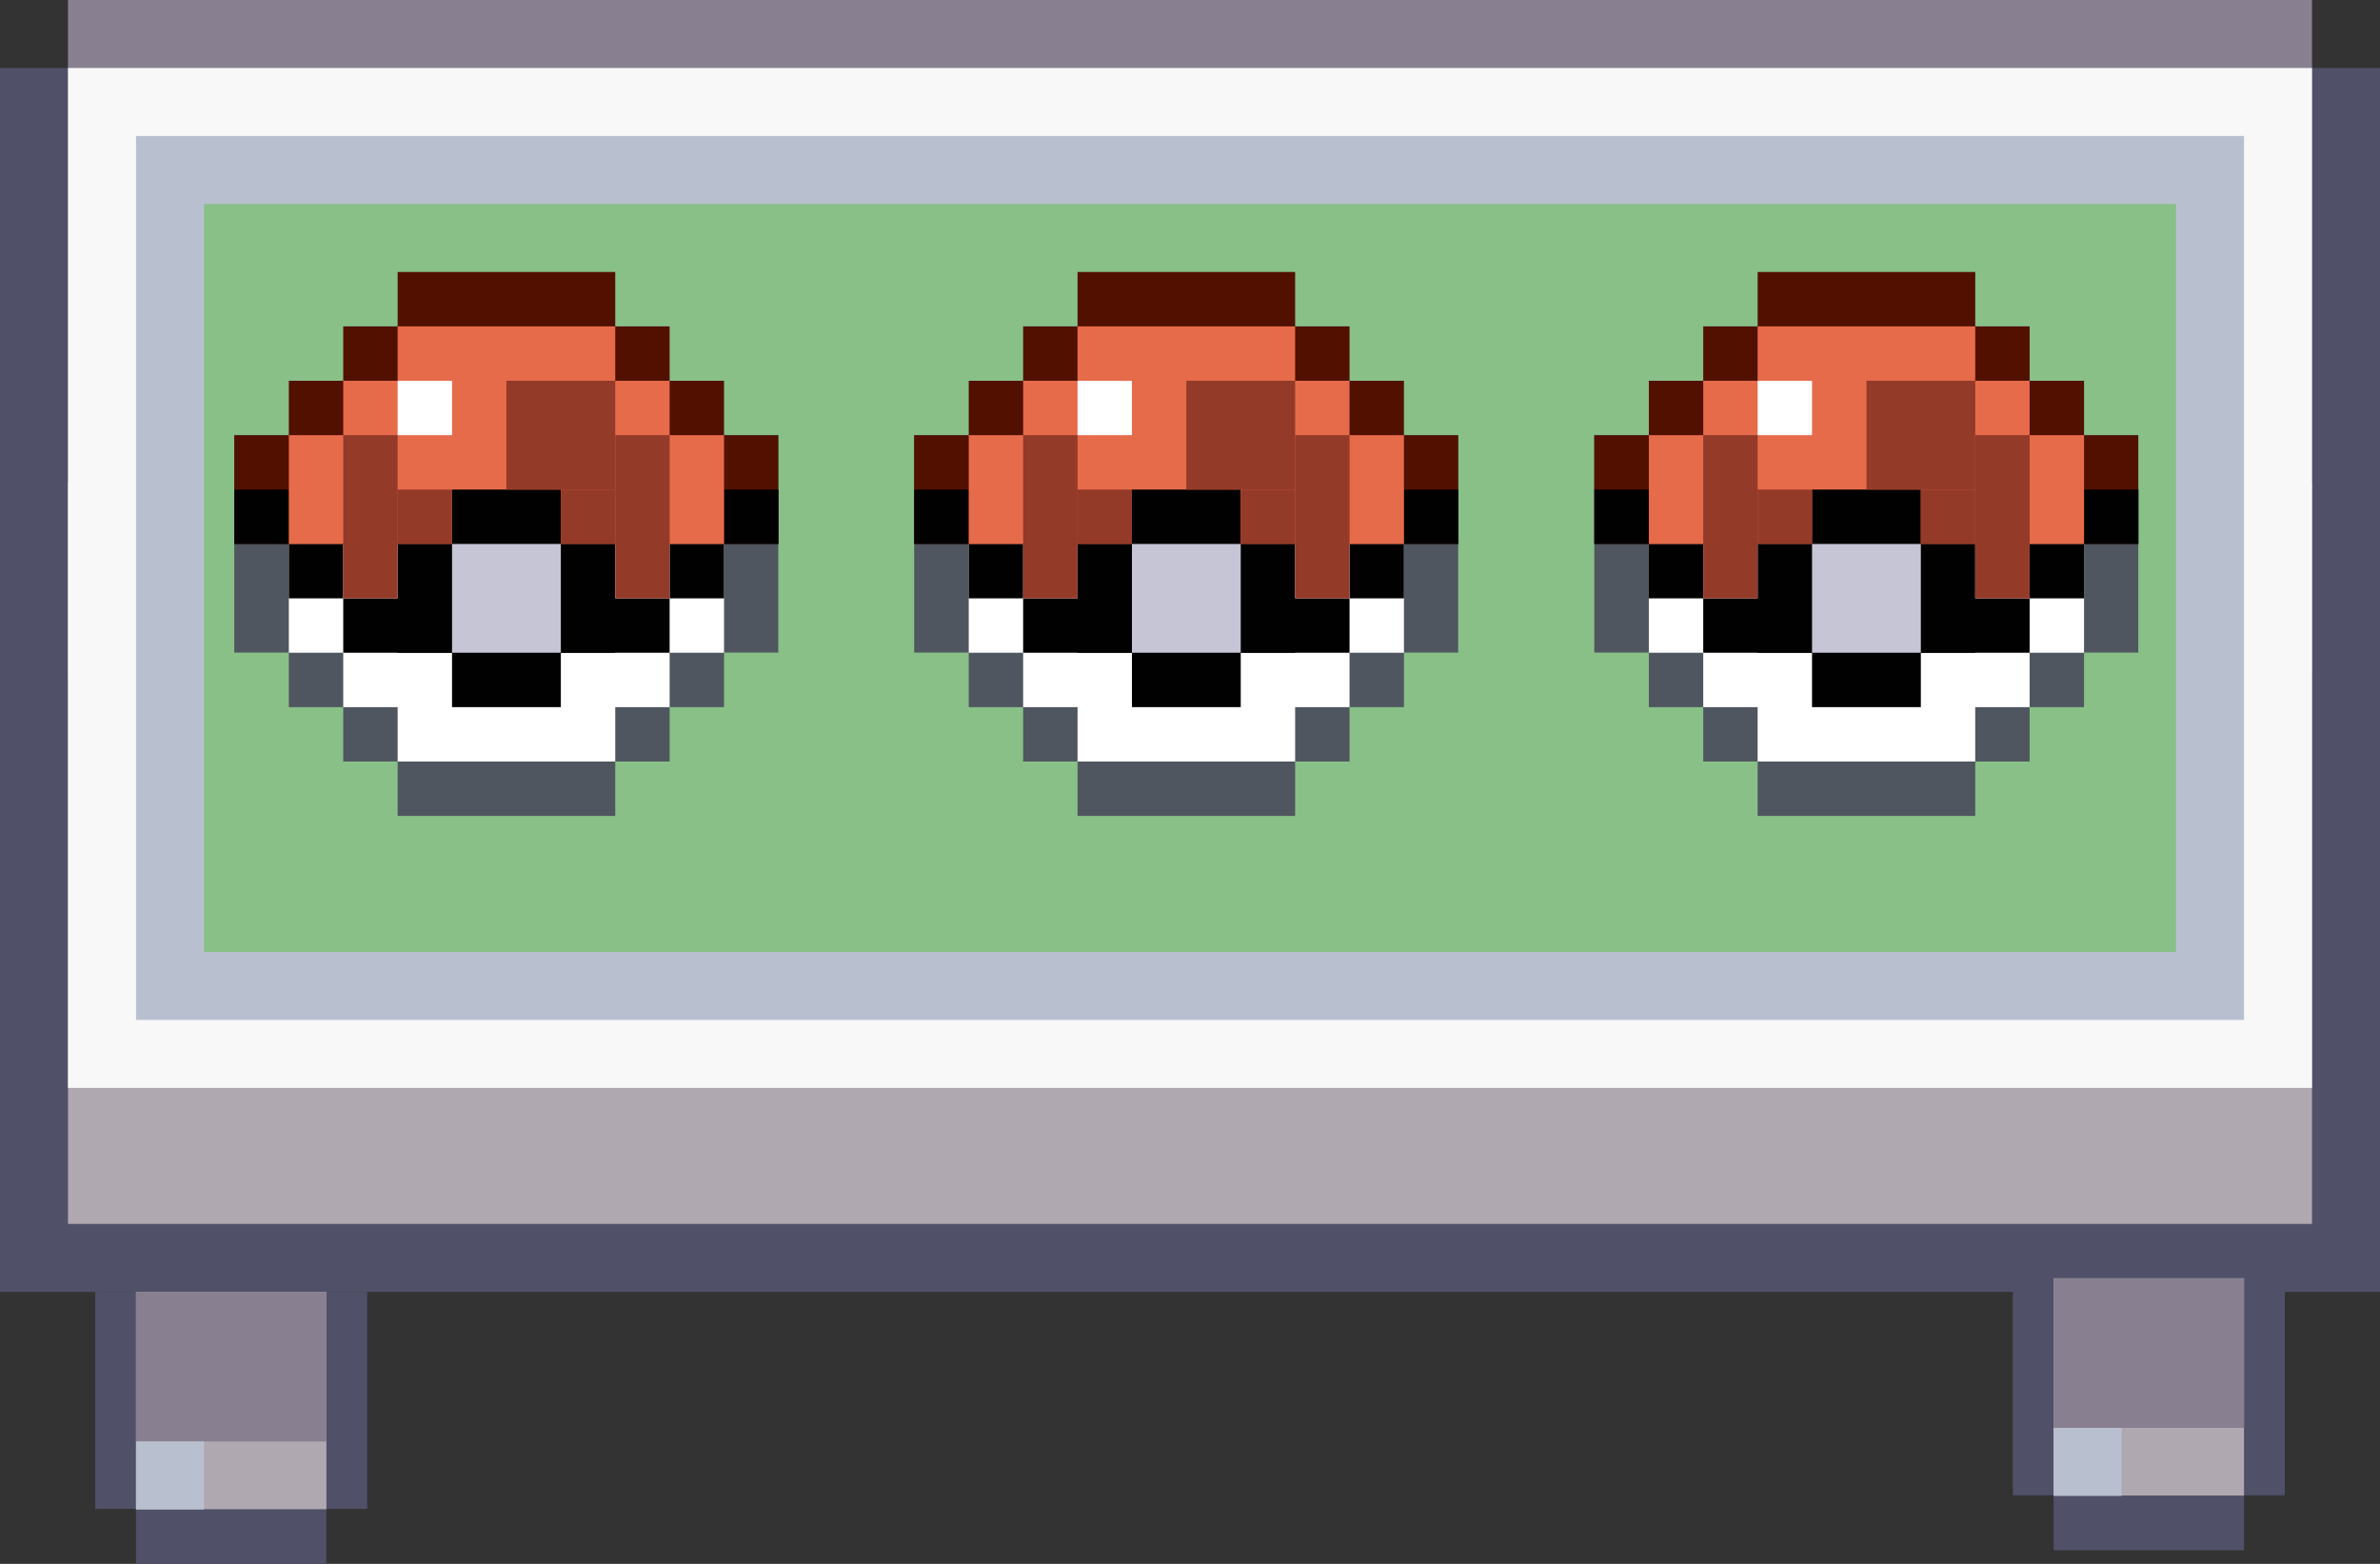 <?xml version="1.0" encoding="UTF-8" standalone="no"?>
<svg
   xmlns:dc="http://purl.org/dc/elements/1.1/"
   xmlns:cc="http://creativecommons.org/ns#"
   xmlns:rdf="http://www.w3.org/1999/02/22-rdf-syntax-ns#"
   xmlns:svg="http://www.w3.org/2000/svg"
   xmlns="http://www.w3.org/2000/svg"
   xmlns:sodipodi="http://sodipodi.sourceforge.net/DTD/sodipodi-0.dtd"
   xmlns:inkscape="http://www.inkscape.org/namespaces/inkscape"
   sodipodi:docname="Table.svg"
   inkscape:version="1.0 (4035a4fb49, 2020-05-01)"
   width="175"
   height="115"
   viewBox="0 0 175 115"
   version="1.1"
   id="SVGRoot">
  <rect x="0" y="0" width="175" height="115" fill="#333333" stroke="none"/>
  <defs
     id="defs847" />
  <sodipodi:namedview
     showguides="true"
     inkscape:window-maximized="1"
     inkscape:window-y="477"
     inkscape:window-x="1072"
     inkscape:window-height="1377"
     inkscape:window-width="2560"
     showgrid="true"
     inkscape:document-rotation="0"
     inkscape:current-layer="layer1"
     inkscape:document-units="px"
     inkscape:cy="124.20769"
     inkscape:cx="132.38432"
     inkscape:zoom="0.98177083"
     inkscape:pageshadow="2"
     inkscape:pageopacity="0.0"
     borderopacity="1.0"
     bordercolor="#666666"
     pagecolor="#ffffff"
     id="base">
    <inkscape:grid
       originy="-425"
       originx="-1098"
       id="grid1444"
       type="xygrid" />
  </sodipodi:namedview>
  <g
     transform="translate(-1098,-425)"
     id="layer1"
     inkscape:groupmode="layer"
     inkscape:label="Layer 1">
    <circle
       r="0"
       cy="453.815"
       cx="774.96"
       id="circle1508"
       style="fill:#000000;fill-opacity:1;stroke-width:0.966" />
    <g
       id="g2881">
      <g
         id="g1502"
         transform="translate(93,-50)">
        <rect
           y="480"
           x="1005"
           height="90"
           width="175"
           id="rect1452"
           style="fill:#505068;fill-opacity:1;stroke-width:1.98" />
        <rect
           y="475"
           x="1010"
           height="49.509"
           width="165"
           id="rect1441"
           style="fill:#888090;fill-opacity:1;stroke-width:1.426" />
        <rect
           style="fill:#b0a8b0;fill-opacity:1;stroke-width:1.496"
           id="rect1446"
           width="165"
           height="54.509"
           x="1010"
           y="510.491" />
        <rect
           style="fill:#f8f8f8;fill-opacity:1;stroke-width:1.755"
           id="rect1439"
           width="165"
           height="75"
           x="1010"
           y="480" />
        <rect
           y="485"
           x="1015"
           height="65"
           width="155"
           id="rect1448"
           style="fill:#b8c0d0;fill-opacity:1;stroke-width:1.583" />
        <rect
           style="fill:#88c088;fill-opacity:1;stroke-width:1.409"
           id="rect1450"
           width="145"
           height="55"
           x="1020"
           y="490" />
        <g
           transform="translate(198,4)"
           id="g1470">
          <rect
             style="fill:#505068;fill-opacity:1;stroke-width:1.031"
             id="rect1455"
             width="20"
             height="15.959"
             x="955"
             y="565" />
          <rect
             y="565"
             x="958"
             height="16"
             width="14"
             id="rect1457"
             style="fill:#b0a8b0;fill-opacity:1;stroke-width:0.864" />
          <rect
             y="581"
             x="958"
             height="4"
             width="14"
             id="rect1459"
             style="fill:#505068;fill-opacity:1;stroke-width:0.432" />
          <rect
             style="fill:#888090;fill-opacity:1;stroke-width:0.716"
             id="rect1461"
             width="14"
             height="11"
             x="958"
             y="565" />
          <rect
             style="fill:#b8c0d0;fill-opacity:1;stroke-width:0.913"
             id="rect1463"
             width="5"
             height="5"
             x="958"
             y="576" />
        </g>
        <g
           id="g1482"
           transform="translate(57,5)">
          <rect
             y="565"
             x="955"
             height="15.959"
             width="20"
             id="rect1472"
             style="fill:#505068;fill-opacity:1;stroke-width:1.031" />
          <rect
             style="fill:#b0a8b0;fill-opacity:1;stroke-width:0.864"
             id="rect1474"
             width="14"
             height="16"
             x="958"
             y="565" />
          <rect
             style="fill:#505068;fill-opacity:1;stroke-width:0.432"
             id="rect1476"
             width="14"
             height="4"
             x="958"
             y="581" />
          <rect
             y="565"
             x="958"
             height="11"
             width="14"
             id="rect1478"
             style="fill:#888090;fill-opacity:1;stroke-width:0.716" />
          <rect
             y="576"
             x="958"
             height="5"
             width="5"
             id="rect1480"
             style="fill:#b8c0d0;fill-opacity:1;stroke-width:0.913" />
        </g>
      </g>
      <g
         id="g2508"
         transform="matrix(0.8,0,0,0.8,367.238,5)">
        <rect
           y="564.985"
           x="934.985"
           height="20"
           width="50"
           id="rect2395"
           style="opacity:1;fill:#50565f;fill-opacity:1;fill-rule:nonzero;stroke:none;stroke-width:1.78;stroke-linecap:round;stroke-linejoin:miter;stroke-miterlimit:4;stroke-dasharray:none;stroke-opacity:0;paint-order:normal" />
        <rect
           style="opacity:1;fill:#50565f;fill-opacity:1;fill-rule:nonzero;stroke:none;stroke-width:1.592;stroke-linecap:round;stroke-linejoin:miter;stroke-miterlimit:4;stroke-dasharray:none;stroke-opacity:0;paint-order:normal"
           id="rect2397"
           width="40"
           height="20"
           x="940"
           y="570" />
        <rect
           y="575"
           x="945"
           height="20"
           width="30"
           id="rect2399"
           style="opacity:1;fill:#50565f;fill-opacity:1;fill-rule:nonzero;stroke:none;stroke-width:1.379;stroke-linecap:round;stroke-linejoin:miter;stroke-miterlimit:4;stroke-dasharray:none;stroke-opacity:0;paint-order:normal" />
        <rect
           style="opacity:1;fill:#50565f;fill-opacity:1;fill-rule:nonzero;stroke:none;stroke-width:1.126;stroke-linecap:round;stroke-linejoin:miter;stroke-miterlimit:4;stroke-dasharray:none;stroke-opacity:0;paint-order:normal"
           id="rect2401"
           width="20"
           height="20"
           x="950"
           y="580" />
        <rect
           y="565"
           x="940"
           height="20"
           width="40"
           id="rect2403"
           style="opacity:1;fill:#ffffff;fill-opacity:1;fill-rule:nonzero;stroke:none;stroke-width:1.592;stroke-linecap:round;stroke-linejoin:miter;stroke-miterlimit:4;stroke-dasharray:none;stroke-opacity:0;paint-order:normal" />
        <rect
           style="opacity:1;fill:#ffffff;fill-opacity:1;fill-rule:nonzero;stroke:none;stroke-width:1.379;stroke-linecap:round;stroke-linejoin:miter;stroke-miterlimit:4;stroke-dasharray:none;stroke-opacity:0;paint-order:normal"
           id="rect2405"
           width="30"
           height="20"
           x="945"
           y="570" />
        <rect
           y="575"
           x="950"
           height="20"
           width="20"
           id="rect2407"
           style="opacity:1;fill:#ffffff;fill-opacity:1;fill-rule:nonzero;stroke:none;stroke-width:1.126;stroke-linecap:round;stroke-linejoin:miter;stroke-miterlimit:4;stroke-dasharray:none;stroke-opacity:0;paint-order:normal" />
        <rect
           style="opacity:1;fill:#010101;fill-opacity:1;fill-rule:nonzero;stroke:none;stroke-width:0.689;stroke-linecap:round;stroke-linejoin:miter;stroke-miterlimit:4;stroke-dasharray:none;stroke-opacity:0;paint-order:normal"
           id="rect2415"
           width="5"
           height="30"
           x="580"
           y="-975"
           transform="rotate(90)" />
        <g
           transform="translate(-50)"
           id="g2438">
          <rect
             y="-575"
             x="984.985"
             height="9.985"
             width="50"
             id="rect2426"
             style="opacity:1;fill:#521000;fill-opacity:1;fill-rule:nonzero;stroke:none;stroke-width:1.258;stroke-linecap:round;stroke-linejoin:miter;stroke-miterlimit:4;stroke-dasharray:none;stroke-opacity:0;paint-order:normal"
             transform="scale(1,-1)" />
          <rect
             style="opacity:1;fill:#521000;fill-opacity:1;fill-rule:nonzero;stroke:none;stroke-width:1.379;stroke-linecap:round;stroke-linejoin:miter;stroke-miterlimit:4;stroke-dasharray:none;stroke-opacity:0;paint-order:normal"
             id="rect2428"
             width="40"
             height="15"
             x="990"
             y="-575"
             transform="scale(1,-1)" />
          <rect
             y="-575"
             x="995"
             height="20"
             width="30"
             id="rect2430"
             style="opacity:1;fill:#521000;fill-opacity:1;fill-rule:nonzero;stroke:none;stroke-width:1.379;stroke-linecap:round;stroke-linejoin:miter;stroke-miterlimit:4;stroke-dasharray:none;stroke-opacity:0;paint-order:normal"
             transform="scale(1,-1)" />
          <rect
             style="opacity:1;fill:#521000;fill-opacity:1;fill-rule:nonzero;stroke:none;stroke-width:1.126;stroke-linecap:round;stroke-linejoin:miter;stroke-miterlimit:4;stroke-dasharray:none;stroke-opacity:0;paint-order:normal"
             id="rect2432"
             width="20"
             height="20"
             x="1000"
             y="-570"
             transform="scale(1,-1)" />
        </g>
        <rect
           y="575"
           x="940"
           height="5"
           width="5"
           id="rect2422"
           style="opacity:1;fill:#010101;fill-opacity:1;fill-rule:nonzero;stroke:none;stroke-width:0.689;stroke-linecap:round;stroke-linejoin:miter;stroke-miterlimit:4;stroke-dasharray:none;stroke-opacity:0;paint-order:normal" />
        <rect
           style="opacity:1;fill:#010101;fill-opacity:1;fill-rule:nonzero;stroke:none;stroke-width:0.689;stroke-linecap:round;stroke-linejoin:miter;stroke-miterlimit:4;stroke-dasharray:none;stroke-opacity:0;paint-order:normal"
           id="rect2424"
           width="5"
           height="5"
           x="975"
           y="575" />
        <rect
           y="570"
           x="980"
           height="5"
           width="5"
           id="rect2440"
           style="opacity:1;fill:#010101;fill-opacity:1;fill-rule:nonzero;stroke:none;stroke-width:0.689;stroke-linecap:round;stroke-linejoin:miter;stroke-miterlimit:4;stroke-dasharray:none;stroke-opacity:0;paint-order:normal" />
        <rect
           style="opacity:1;fill:#010101;fill-opacity:1;fill-rule:nonzero;stroke:none;stroke-width:0.689;stroke-linecap:round;stroke-linejoin:miter;stroke-miterlimit:4;stroke-dasharray:none;stroke-opacity:0;paint-order:normal"
           id="rect2442"
           width="5"
           height="5"
           x="935"
           y="570" />
        <g
           transform="translate(-60)"
           id="g2463">
          <rect
             style="opacity:1;fill:#e66b4a;fill-opacity:1;fill-rule:nonzero;stroke:none;stroke-width:1.126;stroke-linecap:round;stroke-linejoin:miter;stroke-miterlimit:4;stroke-dasharray:none;stroke-opacity:0;paint-order:normal"
             id="rect2454"
             width="20"
             height="15"
             x="1010"
             y="555" />
          <rect
             y="565"
             x="1000"
             height="10"
             width="40"
             id="rect2456"
             style="opacity:1;fill:#e66b4a;fill-opacity:1;fill-rule:nonzero;stroke:none;stroke-width:1.3;stroke-linecap:round;stroke-linejoin:miter;stroke-miterlimit:4;stroke-dasharray:none;stroke-opacity:0;paint-order:normal" />
          <rect
             y="560"
             x="1005"
             height="5"
             width="30"
             id="rect2458"
             style="opacity:1;fill:#e66b4a;fill-opacity:1;fill-rule:nonzero;stroke:none;stroke-width:0.796;stroke-linecap:round;stroke-linejoin:miter;stroke-miterlimit:4;stroke-dasharray:none;stroke-opacity:0;paint-order:normal" />
        </g>
        <g
           id="g2420">
          <rect
             y="570"
             x="955"
             height="20"
             width="10"
             id="rect2409"
             style="opacity:1;fill:#010101;fill-opacity:1;fill-rule:nonzero;stroke:none;stroke-width:0.796;stroke-linecap:round;stroke-linejoin:miter;stroke-miterlimit:4;stroke-dasharray:none;stroke-opacity:0;paint-order:normal" />
          <rect
             style="opacity:1;fill:#010101;fill-opacity:1;fill-rule:nonzero;stroke:none;stroke-width:0.796;stroke-linecap:round;stroke-linejoin:miter;stroke-miterlimit:4;stroke-dasharray:none;stroke-opacity:0;paint-order:normal"
             id="rect2411"
             width="10"
             height="20"
             x="575"
             y="-970"
             transform="rotate(90)" />
          <rect
             transform="rotate(90)"
             y="-965"
             x="575"
             height="10"
             width="10"
             id="rect2413"
             style="opacity:1;fill:#c5c5d6;fill-opacity:1;fill-rule:nonzero;stroke:none;stroke-width:0.563;stroke-linecap:round;stroke-linejoin:miter;stroke-miterlimit:4;stroke-dasharray:none;stroke-opacity:0;paint-order:normal" />
        </g>
        <rect
           y="565"
           x="945"
           height="15"
           width="5"
           id="rect2465"
           style="opacity:1;fill:#943a29;fill-opacity:1;fill-rule:nonzero;stroke:none;stroke-width:0.975;stroke-linecap:round;stroke-linejoin:miter;stroke-miterlimit:4;stroke-dasharray:none;stroke-opacity:0;paint-order:normal" />
        <rect
           y="570"
           x="950"
           height="5"
           width="5"
           id="rect2467"
           style="opacity:1;fill:#943a29;fill-opacity:1;fill-rule:nonzero;stroke:none;stroke-width:0.975;stroke-linecap:round;stroke-linejoin:miter;stroke-miterlimit:4;stroke-dasharray:none;stroke-opacity:0;paint-order:normal" />
        <rect
           y="560"
           x="960"
           height="10"
           width="10"
           id="rect2469"
           style="opacity:1;fill:#943a29;fill-opacity:1;fill-rule:nonzero;stroke:none;stroke-width:0.975;stroke-linecap:round;stroke-linejoin:miter;stroke-miterlimit:4;stroke-dasharray:none;stroke-opacity:0;paint-order:normal" />
        <rect
           y="565"
           x="970"
           height="15"
           width="5"
           id="rect2471"
           style="opacity:1;fill:#943a29;fill-opacity:1;fill-rule:nonzero;stroke:none;stroke-width:0.975;stroke-linecap:round;stroke-linejoin:miter;stroke-miterlimit:4;stroke-dasharray:none;stroke-opacity:0;paint-order:normal" />
        <rect
           y="570"
           x="965"
           height="5"
           width="5"
           id="rect2473"
           style="opacity:1;fill:#943a29;fill-opacity:1;fill-rule:nonzero;stroke:none;stroke-width:0.975;stroke-linecap:round;stroke-linejoin:miter;stroke-miterlimit:4;stroke-dasharray:none;stroke-opacity:0;paint-order:normal" />
        <rect
           y="560"
           x="950"
           height="5"
           width="5"
           id="rect2475"
           style="opacity:1;fill:#ffffff;fill-opacity:1;fill-rule:nonzero;stroke:none;stroke-width:0.975;stroke-linecap:round;stroke-linejoin:miter;stroke-miterlimit:4;stroke-dasharray:none;stroke-opacity:0;paint-order:normal" />
      </g>
      <g
         transform="matrix(0.8,0,0,0.8,417.231,5)"
         id="g2700">
        <rect
           style="opacity:1;fill:#50565f;fill-opacity:1;fill-rule:nonzero;stroke:none;stroke-width:1.78;stroke-linecap:round;stroke-linejoin:miter;stroke-miterlimit:4;stroke-dasharray:none;stroke-opacity:0;paint-order:normal"
           id="rect2638"
           width="50"
           height="20"
           x="934.985"
           y="564.985" />
        <rect
           y="570"
           x="940"
           height="20"
           width="40"
           id="rect2640"
           style="opacity:1;fill:#50565f;fill-opacity:1;fill-rule:nonzero;stroke:none;stroke-width:1.592;stroke-linecap:round;stroke-linejoin:miter;stroke-miterlimit:4;stroke-dasharray:none;stroke-opacity:0;paint-order:normal" />
        <rect
           style="opacity:1;fill:#50565f;fill-opacity:1;fill-rule:nonzero;stroke:none;stroke-width:1.379;stroke-linecap:round;stroke-linejoin:miter;stroke-miterlimit:4;stroke-dasharray:none;stroke-opacity:0;paint-order:normal"
           id="rect2642"
           width="30"
           height="20"
           x="945"
           y="575" />
        <rect
           y="580"
           x="950"
           height="20"
           width="20"
           id="rect2644"
           style="opacity:1;fill:#50565f;fill-opacity:1;fill-rule:nonzero;stroke:none;stroke-width:1.126;stroke-linecap:round;stroke-linejoin:miter;stroke-miterlimit:4;stroke-dasharray:none;stroke-opacity:0;paint-order:normal" />
        <rect
           style="opacity:1;fill:#ffffff;fill-opacity:1;fill-rule:nonzero;stroke:none;stroke-width:1.592;stroke-linecap:round;stroke-linejoin:miter;stroke-miterlimit:4;stroke-dasharray:none;stroke-opacity:0;paint-order:normal"
           id="rect2646"
           width="40"
           height="20"
           x="940"
           y="565" />
        <rect
           y="570"
           x="945"
           height="20"
           width="30"
           id="rect2648"
           style="opacity:1;fill:#ffffff;fill-opacity:1;fill-rule:nonzero;stroke:none;stroke-width:1.379;stroke-linecap:round;stroke-linejoin:miter;stroke-miterlimit:4;stroke-dasharray:none;stroke-opacity:0;paint-order:normal" />
        <rect
           style="opacity:1;fill:#ffffff;fill-opacity:1;fill-rule:nonzero;stroke:none;stroke-width:1.126;stroke-linecap:round;stroke-linejoin:miter;stroke-miterlimit:4;stroke-dasharray:none;stroke-opacity:0;paint-order:normal"
           id="rect2650"
           width="20"
           height="20"
           x="950"
           y="575" />
        <rect
           transform="rotate(90)"
           y="-975"
           x="580"
           height="30"
           width="5"
           id="rect2652"
           style="opacity:1;fill:#010101;fill-opacity:1;fill-rule:nonzero;stroke:none;stroke-width:0.689;stroke-linecap:round;stroke-linejoin:miter;stroke-miterlimit:4;stroke-dasharray:none;stroke-opacity:0;paint-order:normal" />
        <g
           id="g2662"
           transform="translate(-50)">
          <rect
             transform="scale(1,-1)"
             style="opacity:1;fill:#521000;fill-opacity:1;fill-rule:nonzero;stroke:none;stroke-width:1.258;stroke-linecap:round;stroke-linejoin:miter;stroke-miterlimit:4;stroke-dasharray:none;stroke-opacity:0;paint-order:normal"
             id="rect2654"
             width="50"
             height="9.985"
             x="984.985"
             y="-575" />
          <rect
             transform="scale(1,-1)"
             y="-575"
             x="990"
             height="15"
             width="40"
             id="rect2656"
             style="opacity:1;fill:#521000;fill-opacity:1;fill-rule:nonzero;stroke:none;stroke-width:1.379;stroke-linecap:round;stroke-linejoin:miter;stroke-miterlimit:4;stroke-dasharray:none;stroke-opacity:0;paint-order:normal" />
          <rect
             transform="scale(1,-1)"
             style="opacity:1;fill:#521000;fill-opacity:1;fill-rule:nonzero;stroke:none;stroke-width:1.379;stroke-linecap:round;stroke-linejoin:miter;stroke-miterlimit:4;stroke-dasharray:none;stroke-opacity:0;paint-order:normal"
             id="rect2658"
             width="30"
             height="20"
             x="995"
             y="-575" />
          <rect
             transform="scale(1,-1)"
             y="-570"
             x="1000"
             height="20"
             width="20"
             id="rect2660"
             style="opacity:1;fill:#521000;fill-opacity:1;fill-rule:nonzero;stroke:none;stroke-width:1.126;stroke-linecap:round;stroke-linejoin:miter;stroke-miterlimit:4;stroke-dasharray:none;stroke-opacity:0;paint-order:normal" />
        </g>
        <rect
           style="opacity:1;fill:#010101;fill-opacity:1;fill-rule:nonzero;stroke:none;stroke-width:0.689;stroke-linecap:round;stroke-linejoin:miter;stroke-miterlimit:4;stroke-dasharray:none;stroke-opacity:0;paint-order:normal"
           id="rect2664"
           width="5"
           height="5"
           x="940"
           y="575" />
        <rect
           y="575"
           x="975"
           height="5"
           width="5"
           id="rect2666"
           style="opacity:1;fill:#010101;fill-opacity:1;fill-rule:nonzero;stroke:none;stroke-width:0.689;stroke-linecap:round;stroke-linejoin:miter;stroke-miterlimit:4;stroke-dasharray:none;stroke-opacity:0;paint-order:normal" />
        <rect
           style="opacity:1;fill:#010101;fill-opacity:1;fill-rule:nonzero;stroke:none;stroke-width:0.689;stroke-linecap:round;stroke-linejoin:miter;stroke-miterlimit:4;stroke-dasharray:none;stroke-opacity:0;paint-order:normal"
           id="rect2668"
           width="5"
           height="5"
           x="980"
           y="570" />
        <rect
           y="570"
           x="935"
           height="5"
           width="5"
           id="rect2670"
           style="opacity:1;fill:#010101;fill-opacity:1;fill-rule:nonzero;stroke:none;stroke-width:0.689;stroke-linecap:round;stroke-linejoin:miter;stroke-miterlimit:4;stroke-dasharray:none;stroke-opacity:0;paint-order:normal" />
        <g
           id="g2678"
           transform="translate(-60)">
          <rect
             y="555"
             x="1010"
             height="15"
             width="20"
             id="rect2672"
             style="opacity:1;fill:#e66b4a;fill-opacity:1;fill-rule:nonzero;stroke:none;stroke-width:1.126;stroke-linecap:round;stroke-linejoin:miter;stroke-miterlimit:4;stroke-dasharray:none;stroke-opacity:0;paint-order:normal" />
          <rect
             style="opacity:1;fill:#e66b4a;fill-opacity:1;fill-rule:nonzero;stroke:none;stroke-width:1.3;stroke-linecap:round;stroke-linejoin:miter;stroke-miterlimit:4;stroke-dasharray:none;stroke-opacity:0;paint-order:normal"
             id="rect2674"
             width="40"
             height="10"
             x="1000"
             y="565" />
          <rect
             style="opacity:1;fill:#e66b4a;fill-opacity:1;fill-rule:nonzero;stroke:none;stroke-width:0.796;stroke-linecap:round;stroke-linejoin:miter;stroke-miterlimit:4;stroke-dasharray:none;stroke-opacity:0;paint-order:normal"
             id="rect2676"
             width="30"
             height="5"
             x="1005"
             y="560" />
        </g>
        <g
           id="g2686">
          <rect
             style="opacity:1;fill:#010101;fill-opacity:1;fill-rule:nonzero;stroke:none;stroke-width:0.796;stroke-linecap:round;stroke-linejoin:miter;stroke-miterlimit:4;stroke-dasharray:none;stroke-opacity:0;paint-order:normal"
             id="rect2680"
             width="10"
             height="20"
             x="955"
             y="570" />
          <rect
             transform="rotate(90)"
             y="-970"
             x="575"
             height="20"
             width="10"
             id="rect2682"
             style="opacity:1;fill:#010101;fill-opacity:1;fill-rule:nonzero;stroke:none;stroke-width:0.796;stroke-linecap:round;stroke-linejoin:miter;stroke-miterlimit:4;stroke-dasharray:none;stroke-opacity:0;paint-order:normal" />
          <rect
             style="opacity:1;fill:#c5c5d6;fill-opacity:1;fill-rule:nonzero;stroke:none;stroke-width:0.563;stroke-linecap:round;stroke-linejoin:miter;stroke-miterlimit:4;stroke-dasharray:none;stroke-opacity:0;paint-order:normal"
             id="rect2684"
             width="10"
             height="10"
             x="575"
             y="-965"
             transform="rotate(90)" />
        </g>
        <rect
           style="opacity:1;fill:#943a29;fill-opacity:1;fill-rule:nonzero;stroke:none;stroke-width:0.975;stroke-linecap:round;stroke-linejoin:miter;stroke-miterlimit:4;stroke-dasharray:none;stroke-opacity:0;paint-order:normal"
           id="rect2688"
           width="5"
           height="15"
           x="945"
           y="565" />
        <rect
           style="opacity:1;fill:#943a29;fill-opacity:1;fill-rule:nonzero;stroke:none;stroke-width:0.975;stroke-linecap:round;stroke-linejoin:miter;stroke-miterlimit:4;stroke-dasharray:none;stroke-opacity:0;paint-order:normal"
           id="rect2690"
           width="5"
           height="5"
           x="950"
           y="570" />
        <rect
           style="opacity:1;fill:#943a29;fill-opacity:1;fill-rule:nonzero;stroke:none;stroke-width:0.975;stroke-linecap:round;stroke-linejoin:miter;stroke-miterlimit:4;stroke-dasharray:none;stroke-opacity:0;paint-order:normal"
           id="rect2692"
           width="10"
           height="10"
           x="960"
           y="560" />
        <rect
           style="opacity:1;fill:#943a29;fill-opacity:1;fill-rule:nonzero;stroke:none;stroke-width:0.975;stroke-linecap:round;stroke-linejoin:miter;stroke-miterlimit:4;stroke-dasharray:none;stroke-opacity:0;paint-order:normal"
           id="rect2694"
           width="5"
           height="15"
           x="970"
           y="565" />
        <rect
           style="opacity:1;fill:#943a29;fill-opacity:1;fill-rule:nonzero;stroke:none;stroke-width:0.975;stroke-linecap:round;stroke-linejoin:miter;stroke-miterlimit:4;stroke-dasharray:none;stroke-opacity:0;paint-order:normal"
           id="rect2696"
           width="5"
           height="5"
           x="965"
           y="570" />
        <rect
           style="opacity:1;fill:#ffffff;fill-opacity:1;fill-rule:nonzero;stroke:none;stroke-width:0.975;stroke-linecap:round;stroke-linejoin:miter;stroke-miterlimit:4;stroke-dasharray:none;stroke-opacity:0;paint-order:normal"
           id="rect2698"
           width="5"
           height="5"
           x="950"
           y="560" />
      </g>
      <g
         id="g2764"
         transform="matrix(0.8,0,0,0.8,467.238,5)">
        <rect
           y="564.985"
           x="934.985"
           height="20"
           width="50"
           id="rect2702"
           style="opacity:1;fill:#50565f;fill-opacity:1;fill-rule:nonzero;stroke:none;stroke-width:1.78;stroke-linecap:round;stroke-linejoin:miter;stroke-miterlimit:4;stroke-dasharray:none;stroke-opacity:0;paint-order:normal" />
        <rect
           style="opacity:1;fill:#50565f;fill-opacity:1;fill-rule:nonzero;stroke:none;stroke-width:1.592;stroke-linecap:round;stroke-linejoin:miter;stroke-miterlimit:4;stroke-dasharray:none;stroke-opacity:0;paint-order:normal"
           id="rect2704"
           width="40"
           height="20"
           x="940"
           y="570" />
        <rect
           y="575"
           x="945"
           height="20"
           width="30"
           id="rect2706"
           style="opacity:1;fill:#50565f;fill-opacity:1;fill-rule:nonzero;stroke:none;stroke-width:1.379;stroke-linecap:round;stroke-linejoin:miter;stroke-miterlimit:4;stroke-dasharray:none;stroke-opacity:0;paint-order:normal" />
        <rect
           style="opacity:1;fill:#50565f;fill-opacity:1;fill-rule:nonzero;stroke:none;stroke-width:1.126;stroke-linecap:round;stroke-linejoin:miter;stroke-miterlimit:4;stroke-dasharray:none;stroke-opacity:0;paint-order:normal"
           id="rect2708"
           width="20"
           height="20"
           x="950"
           y="580" />
        <rect
           y="565"
           x="940"
           height="20"
           width="40"
           id="rect2710"
           style="opacity:1;fill:#ffffff;fill-opacity:1;fill-rule:nonzero;stroke:none;stroke-width:1.592;stroke-linecap:round;stroke-linejoin:miter;stroke-miterlimit:4;stroke-dasharray:none;stroke-opacity:0;paint-order:normal" />
        <rect
           style="opacity:1;fill:#ffffff;fill-opacity:1;fill-rule:nonzero;stroke:none;stroke-width:1.379;stroke-linecap:round;stroke-linejoin:miter;stroke-miterlimit:4;stroke-dasharray:none;stroke-opacity:0;paint-order:normal"
           id="rect2712"
           width="30"
           height="20"
           x="945"
           y="570" />
        <rect
           y="575"
           x="950"
           height="20"
           width="20"
           id="rect2714"
           style="opacity:1;fill:#ffffff;fill-opacity:1;fill-rule:nonzero;stroke:none;stroke-width:1.126;stroke-linecap:round;stroke-linejoin:miter;stroke-miterlimit:4;stroke-dasharray:none;stroke-opacity:0;paint-order:normal" />
        <rect
           style="opacity:1;fill:#010101;fill-opacity:1;fill-rule:nonzero;stroke:none;stroke-width:0.689;stroke-linecap:round;stroke-linejoin:miter;stroke-miterlimit:4;stroke-dasharray:none;stroke-opacity:0;paint-order:normal"
           id="rect2716"
           width="5"
           height="30"
           x="580"
           y="-975"
           transform="rotate(90)" />
        <g
           transform="translate(-50)"
           id="g2726">
          <rect
             y="-575"
             x="984.985"
             height="9.985"
             width="50"
             id="rect2718"
             style="opacity:1;fill:#521000;fill-opacity:1;fill-rule:nonzero;stroke:none;stroke-width:1.258;stroke-linecap:round;stroke-linejoin:miter;stroke-miterlimit:4;stroke-dasharray:none;stroke-opacity:0;paint-order:normal"
             transform="scale(1,-1)" />
          <rect
             style="opacity:1;fill:#521000;fill-opacity:1;fill-rule:nonzero;stroke:none;stroke-width:1.379;stroke-linecap:round;stroke-linejoin:miter;stroke-miterlimit:4;stroke-dasharray:none;stroke-opacity:0;paint-order:normal"
             id="rect2720"
             width="40"
             height="15"
             x="990"
             y="-575"
             transform="scale(1,-1)" />
          <rect
             y="-575"
             x="995"
             height="20"
             width="30"
             id="rect2722"
             style="opacity:1;fill:#521000;fill-opacity:1;fill-rule:nonzero;stroke:none;stroke-width:1.379;stroke-linecap:round;stroke-linejoin:miter;stroke-miterlimit:4;stroke-dasharray:none;stroke-opacity:0;paint-order:normal"
             transform="scale(1,-1)" />
          <rect
             style="opacity:1;fill:#521000;fill-opacity:1;fill-rule:nonzero;stroke:none;stroke-width:1.126;stroke-linecap:round;stroke-linejoin:miter;stroke-miterlimit:4;stroke-dasharray:none;stroke-opacity:0;paint-order:normal"
             id="rect2724"
             width="20"
             height="20"
             x="1000"
             y="-570"
             transform="scale(1,-1)" />
        </g>
        <rect
           y="575"
           x="940"
           height="5"
           width="5"
           id="rect2728"
           style="opacity:1;fill:#010101;fill-opacity:1;fill-rule:nonzero;stroke:none;stroke-width:0.689;stroke-linecap:round;stroke-linejoin:miter;stroke-miterlimit:4;stroke-dasharray:none;stroke-opacity:0;paint-order:normal" />
        <rect
           style="opacity:1;fill:#010101;fill-opacity:1;fill-rule:nonzero;stroke:none;stroke-width:0.689;stroke-linecap:round;stroke-linejoin:miter;stroke-miterlimit:4;stroke-dasharray:none;stroke-opacity:0;paint-order:normal"
           id="rect2730"
           width="5"
           height="5"
           x="975"
           y="575" />
        <rect
           y="570"
           x="980"
           height="5"
           width="5"
           id="rect2732"
           style="opacity:1;fill:#010101;fill-opacity:1;fill-rule:nonzero;stroke:none;stroke-width:0.689;stroke-linecap:round;stroke-linejoin:miter;stroke-miterlimit:4;stroke-dasharray:none;stroke-opacity:0;paint-order:normal" />
        <rect
           style="opacity:1;fill:#010101;fill-opacity:1;fill-rule:nonzero;stroke:none;stroke-width:0.689;stroke-linecap:round;stroke-linejoin:miter;stroke-miterlimit:4;stroke-dasharray:none;stroke-opacity:0;paint-order:normal"
           id="rect2734"
           width="5"
           height="5"
           x="935"
           y="570" />
        <g
           transform="translate(-60)"
           id="g2742">
          <rect
             style="opacity:1;fill:#e66b4a;fill-opacity:1;fill-rule:nonzero;stroke:none;stroke-width:1.126;stroke-linecap:round;stroke-linejoin:miter;stroke-miterlimit:4;stroke-dasharray:none;stroke-opacity:0;paint-order:normal"
             id="rect2736"
             width="20"
             height="15"
             x="1010"
             y="555" />
          <rect
             y="565"
             x="1000"
             height="10"
             width="40"
             id="rect2738"
             style="opacity:1;fill:#e66b4a;fill-opacity:1;fill-rule:nonzero;stroke:none;stroke-width:1.3;stroke-linecap:round;stroke-linejoin:miter;stroke-miterlimit:4;stroke-dasharray:none;stroke-opacity:0;paint-order:normal" />
          <rect
             y="560"
             x="1005"
             height="5"
             width="30"
             id="rect2740"
             style="opacity:1;fill:#e66b4a;fill-opacity:1;fill-rule:nonzero;stroke:none;stroke-width:0.796;stroke-linecap:round;stroke-linejoin:miter;stroke-miterlimit:4;stroke-dasharray:none;stroke-opacity:0;paint-order:normal" />
        </g>
        <g
           id="g2750">
          <rect
             y="570"
             x="955"
             height="20"
             width="10"
             id="rect2744"
             style="opacity:1;fill:#010101;fill-opacity:1;fill-rule:nonzero;stroke:none;stroke-width:0.796;stroke-linecap:round;stroke-linejoin:miter;stroke-miterlimit:4;stroke-dasharray:none;stroke-opacity:0;paint-order:normal" />
          <rect
             style="opacity:1;fill:#010101;fill-opacity:1;fill-rule:nonzero;stroke:none;stroke-width:0.796;stroke-linecap:round;stroke-linejoin:miter;stroke-miterlimit:4;stroke-dasharray:none;stroke-opacity:0;paint-order:normal"
             id="rect2746"
             width="10"
             height="20"
             x="575"
             y="-970"
             transform="rotate(90)" />
          <rect
             transform="rotate(90)"
             y="-965"
             x="575"
             height="10"
             width="10"
             id="rect2748"
             style="opacity:1;fill:#c5c5d6;fill-opacity:1;fill-rule:nonzero;stroke:none;stroke-width:0.563;stroke-linecap:round;stroke-linejoin:miter;stroke-miterlimit:4;stroke-dasharray:none;stroke-opacity:0;paint-order:normal" />
        </g>
        <rect
           y="565"
           x="945"
           height="15"
           width="5"
           id="rect2752"
           style="opacity:1;fill:#943a29;fill-opacity:1;fill-rule:nonzero;stroke:none;stroke-width:0.975;stroke-linecap:round;stroke-linejoin:miter;stroke-miterlimit:4;stroke-dasharray:none;stroke-opacity:0;paint-order:normal" />
        <rect
           y="570"
           x="950"
           height="5"
           width="5"
           id="rect2754"
           style="opacity:1;fill:#943a29;fill-opacity:1;fill-rule:nonzero;stroke:none;stroke-width:0.975;stroke-linecap:round;stroke-linejoin:miter;stroke-miterlimit:4;stroke-dasharray:none;stroke-opacity:0;paint-order:normal" />
        <rect
           y="560"
           x="960"
           height="10"
           width="10"
           id="rect2756"
           style="opacity:1;fill:#943a29;fill-opacity:1;fill-rule:nonzero;stroke:none;stroke-width:0.975;stroke-linecap:round;stroke-linejoin:miter;stroke-miterlimit:4;stroke-dasharray:none;stroke-opacity:0;paint-order:normal" />
        <rect
           y="565"
           x="970"
           height="15"
           width="5"
           id="rect2758"
           style="opacity:1;fill:#943a29;fill-opacity:1;fill-rule:nonzero;stroke:none;stroke-width:0.975;stroke-linecap:round;stroke-linejoin:miter;stroke-miterlimit:4;stroke-dasharray:none;stroke-opacity:0;paint-order:normal" />
        <rect
           y="570"
           x="965"
           height="5"
           width="5"
           id="rect2760"
           style="opacity:1;fill:#943a29;fill-opacity:1;fill-rule:nonzero;stroke:none;stroke-width:0.975;stroke-linecap:round;stroke-linejoin:miter;stroke-miterlimit:4;stroke-dasharray:none;stroke-opacity:0;paint-order:normal" />
        <rect
           y="560"
           x="950"
           height="5"
           width="5"
           id="rect2762"
           style="opacity:1;fill:#ffffff;fill-opacity:1;fill-rule:nonzero;stroke:none;stroke-width:0.975;stroke-linecap:round;stroke-linejoin:miter;stroke-miterlimit:4;stroke-dasharray:none;stroke-opacity:0;paint-order:normal" />
      </g>
    </g>
  </g>
</svg>
